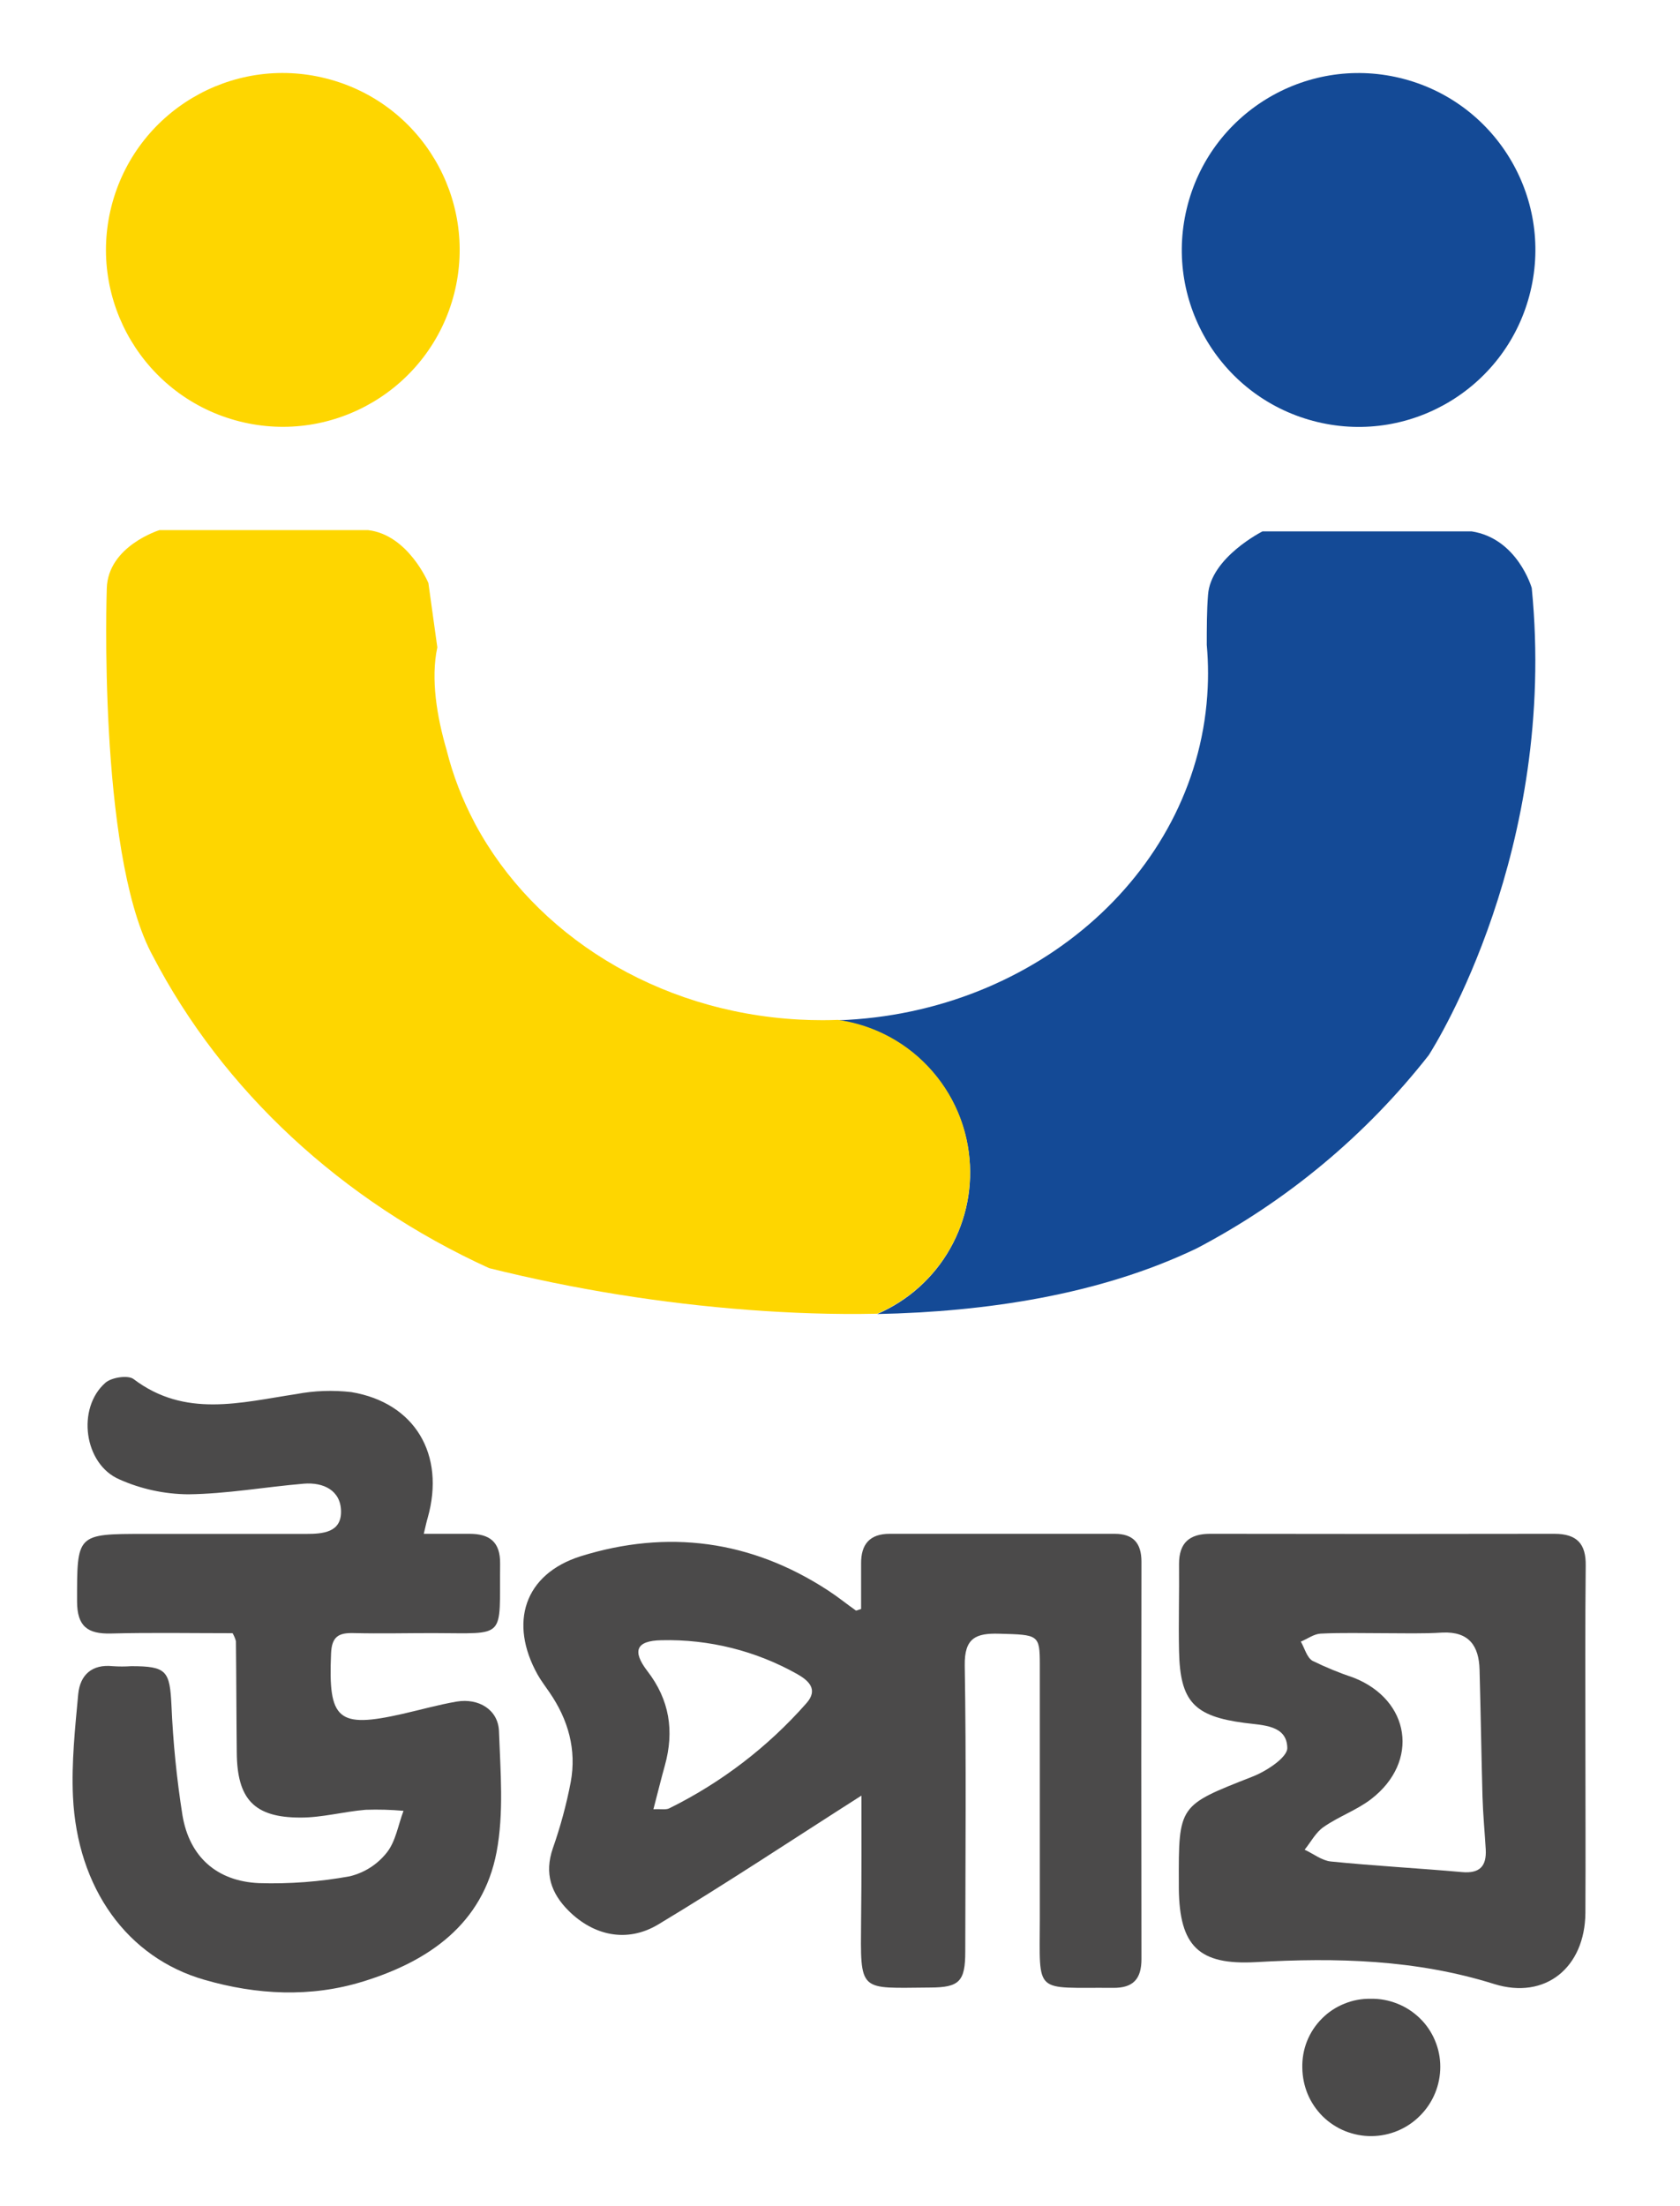 <svg width="16" height="21" viewBox="0 0 16 21" fill="none" xmlns="http://www.w3.org/2000/svg">
<path d="M8.204 17.092C7.554 17.506 6.92 17.927 6.268 18.319C5.97 18.497 5.653 18.424 5.416 18.189C5.248 18.022 5.183 17.832 5.265 17.594C5.337 17.389 5.394 17.179 5.435 16.966C5.493 16.655 5.412 16.369 5.233 16.109C5.195 16.053 5.154 16 5.121 15.942C4.844 15.447 4.993 14.984 5.529 14.814C6.356 14.556 7.152 14.66 7.886 15.139C7.977 15.198 8.062 15.267 8.151 15.33C8.155 15.333 8.166 15.326 8.201 15.316C8.201 15.178 8.201 15.031 8.201 14.884C8.199 14.699 8.284 14.6 8.473 14.6H10.615C10.793 14.6 10.871 14.688 10.871 14.866C10.869 16.126 10.869 17.387 10.871 18.648C10.871 18.838 10.792 18.924 10.6 18.922C9.843 18.915 9.902 18.999 9.903 18.266C9.903 17.459 9.903 16.652 9.903 15.846C9.903 15.559 9.89 15.561 9.518 15.551C9.293 15.544 9.184 15.592 9.188 15.853C9.203 16.761 9.194 17.669 9.193 18.576C9.193 18.861 9.137 18.918 8.859 18.919C8.174 18.923 8.195 18.977 8.201 18.269C8.206 17.861 8.204 17.452 8.204 17.092ZM6.223 17.222C6.297 17.218 6.342 17.229 6.374 17.213C6.87 16.968 7.313 16.629 7.679 16.214C7.797 16.082 7.701 15.997 7.594 15.936C7.2 15.714 6.753 15.602 6.3 15.613C6.059 15.617 6.018 15.714 6.165 15.906C6.377 16.18 6.423 16.478 6.332 16.805C6.297 16.931 6.265 17.06 6.223 17.222Z" fill="#4B4A4A"/>
<path d="M2.215 15.546C1.824 15.546 1.438 15.539 1.055 15.549C0.834 15.554 0.735 15.481 0.734 15.246C0.734 14.601 0.725 14.601 1.378 14.601C1.89 14.601 2.402 14.601 2.915 14.601C3.076 14.601 3.25 14.587 3.248 14.387C3.246 14.188 3.082 14.107 2.892 14.123C2.525 14.154 2.159 14.22 1.792 14.224C1.566 14.222 1.343 14.174 1.137 14.082C0.799 13.937 0.728 13.404 1.004 13.162C1.062 13.111 1.219 13.087 1.272 13.127C1.763 13.499 2.292 13.35 2.821 13.27C2.994 13.237 3.171 13.231 3.346 13.251C3.951 13.352 4.244 13.846 4.073 14.449C4.061 14.489 4.053 14.529 4.036 14.6C4.187 14.6 4.33 14.6 4.47 14.6C4.661 14.6 4.766 14.675 4.763 14.886C4.755 15.612 4.834 15.546 4.125 15.545C3.873 15.545 3.621 15.551 3.369 15.545C3.227 15.541 3.16 15.576 3.153 15.738C3.125 16.372 3.216 16.454 3.834 16.314C4.006 16.275 4.175 16.227 4.349 16.197C4.559 16.162 4.743 16.274 4.752 16.476C4.766 16.861 4.8 17.258 4.729 17.631C4.598 18.314 4.083 18.669 3.459 18.861C2.959 19.016 2.444 18.989 1.946 18.845C1.211 18.634 0.736 17.973 0.695 17.102C0.68 16.777 0.715 16.449 0.745 16.125C0.763 15.944 0.875 15.839 1.074 15.86C1.133 15.864 1.191 15.864 1.25 15.86C1.588 15.86 1.617 15.905 1.633 16.234C1.648 16.584 1.683 16.934 1.738 17.281C1.805 17.676 2.066 17.907 2.466 17.925C2.756 17.934 3.046 17.912 3.331 17.86C3.471 17.826 3.595 17.747 3.684 17.634C3.769 17.527 3.792 17.371 3.843 17.237C3.723 17.226 3.603 17.223 3.482 17.227C3.274 17.244 3.067 17.302 2.86 17.301C2.419 17.301 2.258 17.124 2.255 16.681C2.251 16.328 2.251 15.975 2.247 15.622C2.24 15.596 2.229 15.57 2.215 15.546Z" fill="#4B4A4A"/>
<path d="M15.099 16.595C15.099 17.132 15.102 17.67 15.099 18.208C15.095 18.728 14.718 19.038 14.229 18.885C13.484 18.652 12.729 18.633 11.962 18.677C11.417 18.707 11.233 18.525 11.227 17.977C11.227 17.96 11.227 17.943 11.227 17.926C11.224 17.18 11.227 17.187 11.924 16.913C12.058 16.862 12.262 16.729 12.26 16.638C12.256 16.419 12.026 16.423 11.853 16.4C11.373 16.337 11.239 16.198 11.229 15.718C11.223 15.441 11.232 15.163 11.229 14.886C11.229 14.684 11.33 14.6 11.525 14.6C12.618 14.602 13.71 14.602 14.803 14.6C15.019 14.6 15.106 14.695 15.102 14.906C15.096 15.468 15.099 16.031 15.099 16.595ZM13.183 15.546C12.981 15.546 12.78 15.54 12.578 15.55C12.514 15.553 12.452 15.6 12.389 15.626C12.425 15.689 12.446 15.777 12.5 15.809C12.627 15.871 12.758 15.925 12.893 15.97C13.432 16.183 13.521 16.768 13.06 17.124C12.923 17.23 12.75 17.29 12.607 17.39C12.532 17.44 12.485 17.533 12.425 17.607C12.508 17.645 12.588 17.71 12.674 17.719C13.09 17.761 13.508 17.783 13.924 17.82C14.094 17.835 14.158 17.763 14.15 17.605C14.14 17.438 14.124 17.271 14.119 17.101C14.108 16.697 14.102 16.294 14.091 15.893C14.085 15.666 13.99 15.529 13.738 15.54C13.551 15.552 13.366 15.546 13.181 15.546H13.183Z" fill="#4B4A4A"/>
<path d="M13.062 20.333C12.976 20.334 12.89 20.317 12.81 20.285C12.731 20.253 12.658 20.205 12.597 20.145C12.536 20.084 12.487 20.012 12.454 19.933C12.421 19.853 12.404 19.768 12.403 19.682C12.401 19.596 12.416 19.509 12.448 19.429C12.48 19.349 12.528 19.276 12.589 19.215C12.65 19.153 12.723 19.105 12.803 19.073C12.883 19.04 12.969 19.024 13.055 19.026C13.141 19.024 13.227 19.04 13.307 19.072C13.387 19.103 13.46 19.151 13.522 19.211C13.584 19.271 13.633 19.343 13.666 19.422C13.7 19.502 13.717 19.587 13.717 19.673C13.717 19.848 13.648 20.015 13.525 20.138C13.403 20.262 13.236 20.332 13.062 20.333Z" fill="#4B4A4A"/>
<path d="M13.61 10.039L13.607 10.044C13.009 10.806 12.257 11.432 11.399 11.882C10.473 12.327 9.382 12.487 8.355 12.508C8.648 12.381 8.892 12.163 9.049 11.885C9.206 11.607 9.269 11.286 9.226 10.969C9.184 10.653 9.04 10.359 8.815 10.132C8.591 9.905 8.298 9.758 7.982 9.712C9.893 9.644 11.428 8.262 11.502 6.542C11.504 6.499 11.505 6.455 11.505 6.41C11.505 6.319 11.501 6.228 11.493 6.139C11.493 5.984 11.493 5.81 11.505 5.663C11.53 5.306 12.024 5.058 12.024 5.058H14.015C14.453 5.125 14.588 5.597 14.588 5.597C14.834 8.084 13.676 9.936 13.61 10.039Z" fill="#144A96"/>
<path d="M4.326 2.793C4.554 1.891 4.009 0.975 3.107 0.747C2.206 0.518 1.29 1.063 1.061 1.965C0.833 2.866 1.378 3.782 2.28 4.011C3.181 4.239 4.097 3.694 4.326 2.793Z" fill="#FED600"/>
<path d="M14.576 2.772C14.793 1.868 14.236 0.959 13.332 0.742C12.427 0.525 11.518 1.083 11.302 1.987C11.085 2.891 11.642 3.8 12.547 4.017C13.451 4.234 14.36 3.676 14.576 2.772Z" fill="#144A96"/>
<path d="M9.239 11.159C9.239 11.446 9.156 11.726 8.999 11.965C8.842 12.204 8.618 12.392 8.355 12.505C7.933 12.514 7.52 12.498 7.133 12.469C6.298 12.406 5.47 12.273 4.658 12.071C3.255 11.431 2.121 10.381 1.453 9.095L1.435 9.061C0.931 8.072 1.017 5.601 1.017 5.601C1.028 5.197 1.519 5.046 1.519 5.046H3.504C3.888 5.089 4.08 5.55 4.08 5.55L4.165 6.162C4.1 6.464 4.162 6.826 4.253 7.138C4.313 7.379 4.403 7.611 4.519 7.83C4.519 7.833 4.519 7.835 4.523 7.837L4.526 7.844C5.089 8.892 6.249 9.632 7.61 9.705C7.683 9.709 7.758 9.711 7.832 9.711C7.882 9.711 7.931 9.71 7.98 9.708C8.33 9.757 8.65 9.931 8.881 10.198C9.113 10.465 9.24 10.806 9.239 11.159Z" fill="#FED600"/>
</svg>
